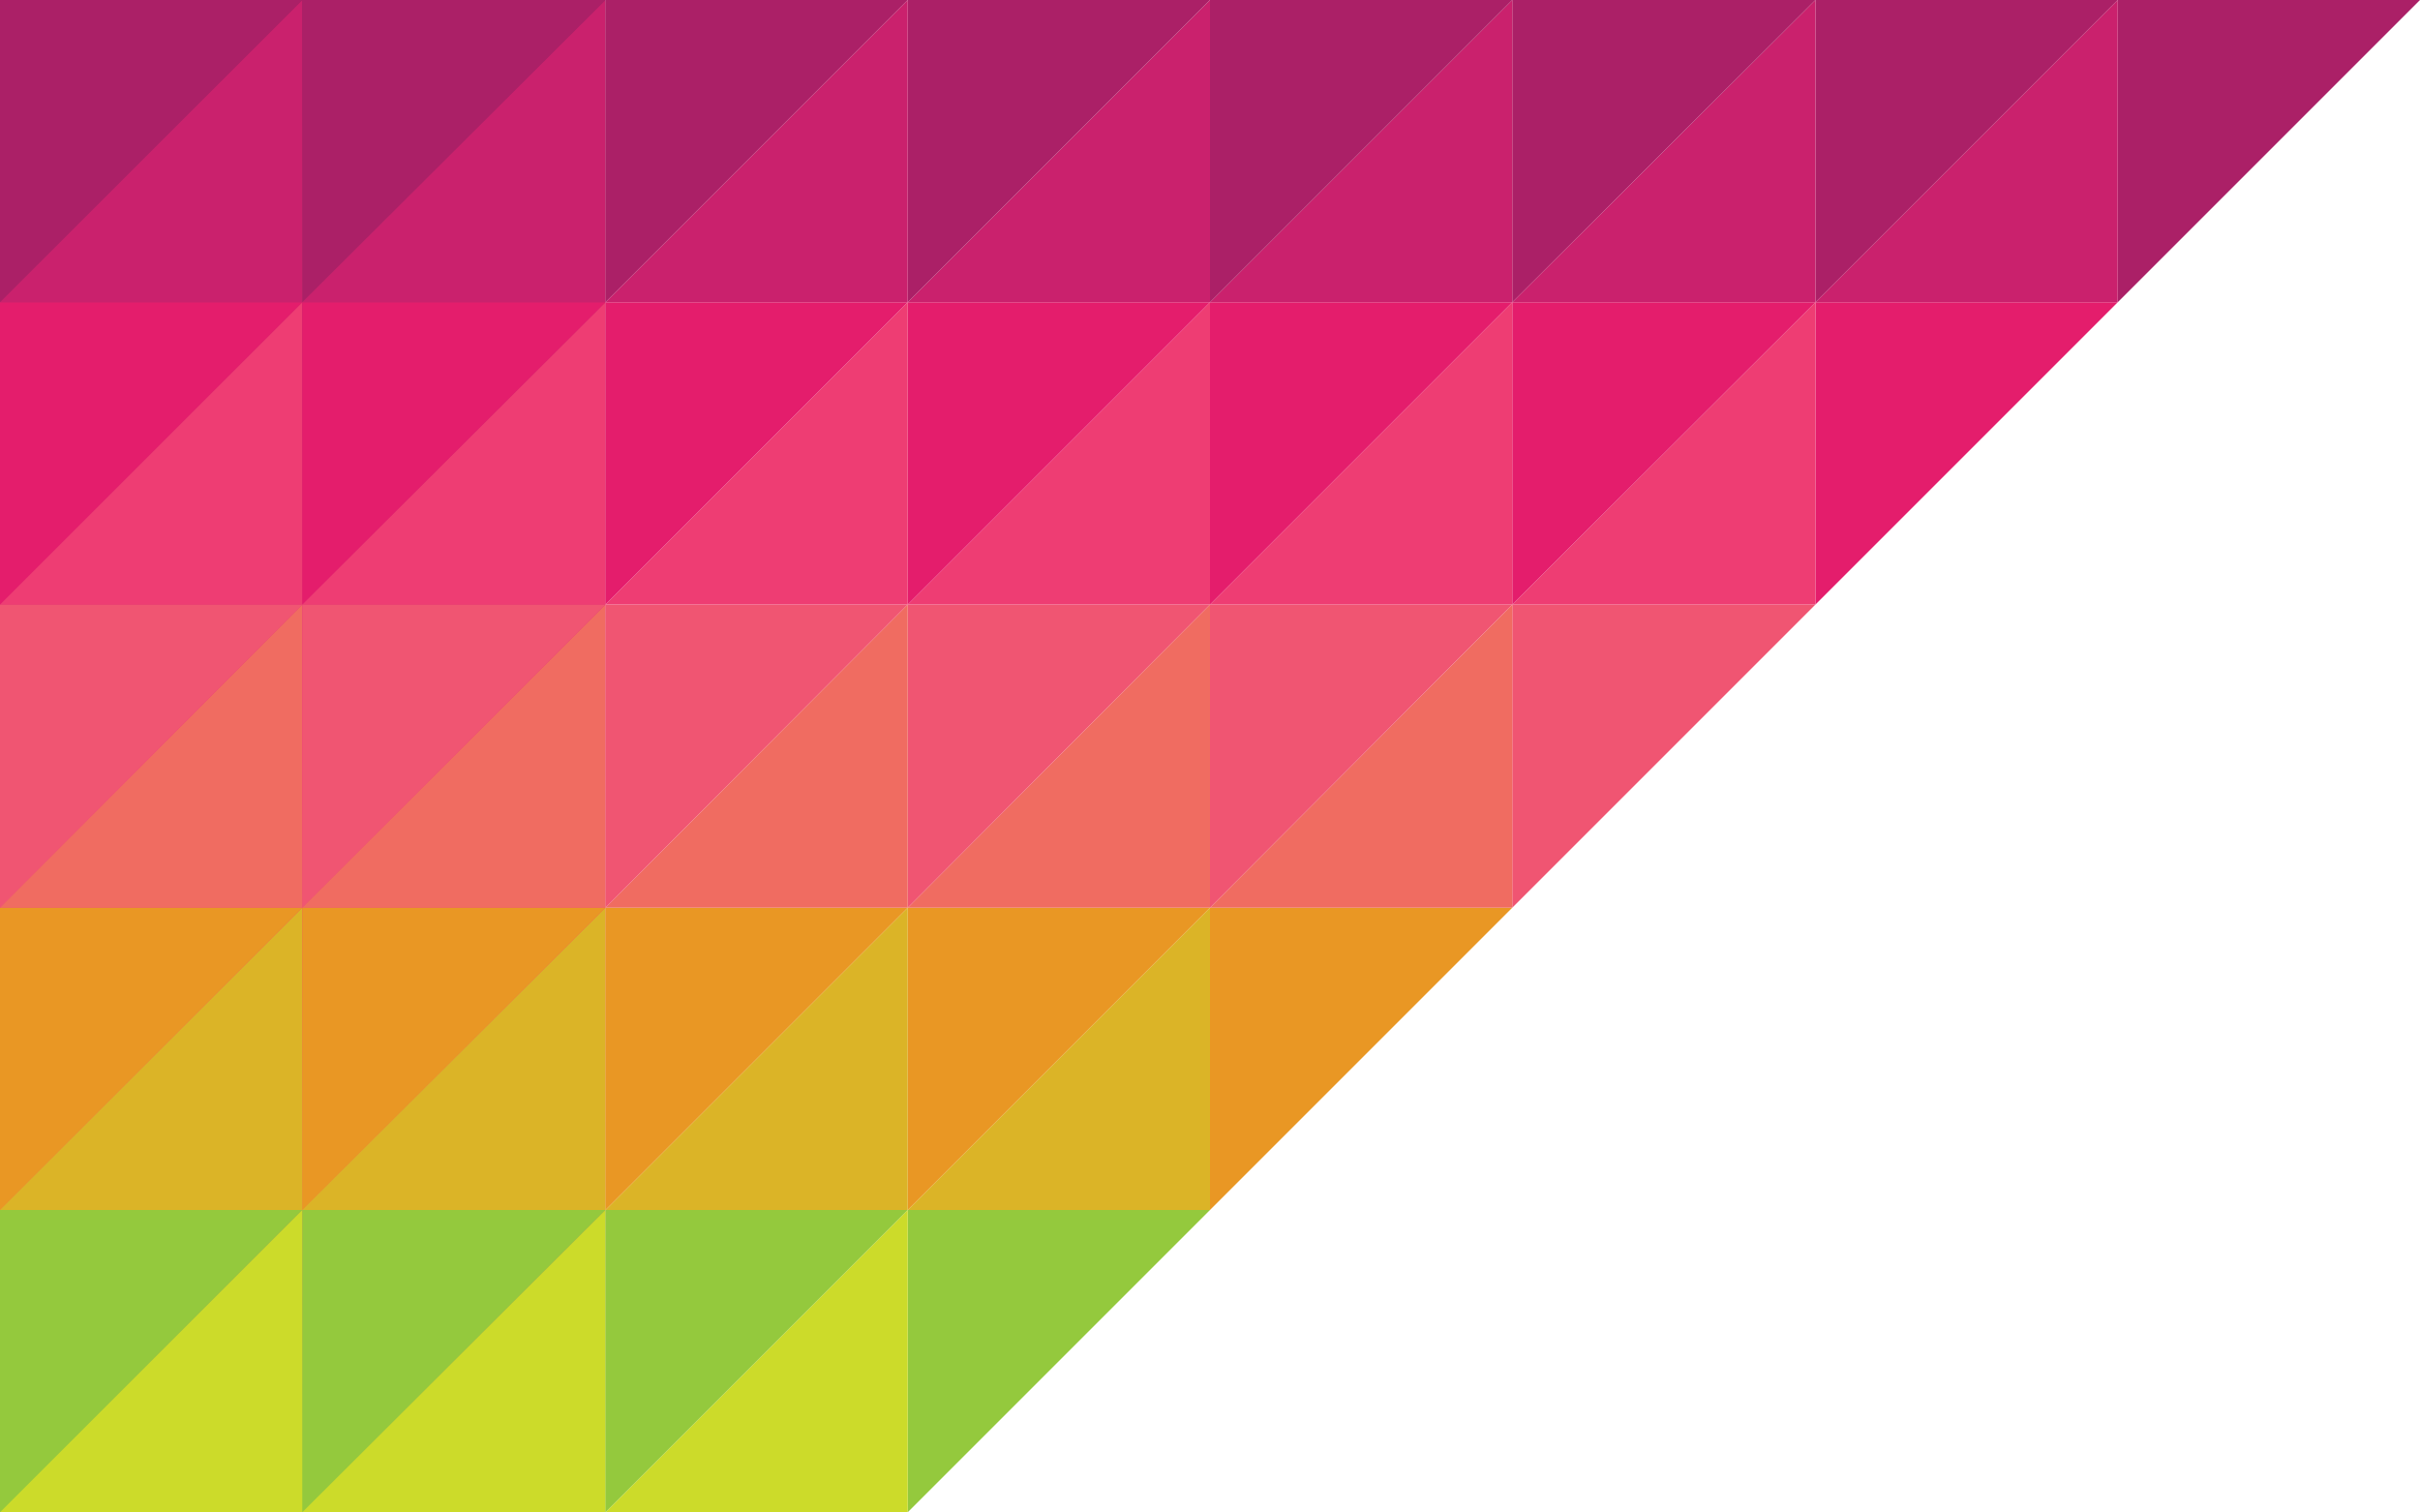 <?xml version="1.0" encoding="utf-8"?>
<!-- Generator: Adobe Illustrator 18.0.0, SVG Export Plug-In . SVG Version: 6.00 Build 0)  -->
<!DOCTYPE svg PUBLIC "-//W3C//DTD SVG 1.1//EN" "http://www.w3.org/Graphics/SVG/1.1/DTD/svg11.dtd">
<svg version="1.1" id="Layer_1" xmlns="http://www.w3.org/2000/svg" xmlns:xlink="http://www.w3.org/1999/xlink" x="0px" y="0px"
	 viewBox="339 310.7 273 170.6" enable-background="new 339 310.7 273 170.6" xml:space="preserve">
<g>
	
		<linearGradient id="SVGID_1_" gradientUnits="userSpaceOnUse" x1="495.25" y1="790.537" x2="495.25" y2="555.946" gradientTransform="matrix(0.719 0 0 -0.719 0 880.185)">
		<stop  offset="0" style="stop-color:#AB2067"/>
		<stop  offset="0.502" style="stop-color:#EE3D73"/>
		<stop  offset="1" style="stop-color:#CCDB2A"/>
	</linearGradient>
	<rect x="339" y="310.7" fill="url(#SVGID_1_)" width="34.2" height="170.6"/>
	<polygon fill="#CCDB2A" points="373.1,481.3 339,481.3 373.1,447.2 	"/>
	<polygon fill="#94C93D" points="373.1,447.2 339,481.3 339,447.2 	"/>
	<polygon fill="#DBB427" points="373.1,447.2 339,447.2 373.1,413.1 	"/>
	<polygon fill="#E99724" points="373.1,413.1 339,447.2 339,413.1 	"/>
	<polygon fill="#F06C61" points="373.1,413.1 339,413.1 373.1,378.9 	"/>
	<polygon fill="#F05572" points="373.1,378.9 339,413.1 339,378.9 	"/>
	<polygon fill="#EE3D73" points="373.1,378.9 339,378.9 373.1,344.8 	"/>
	<polygon fill="#E41D6C" points="373.1,344.8 339,378.9 339,344.8 	"/>
	<polygon fill="#CA216D" points="373.1,344.8 339,344.8 373.1,310.7 	"/>
	<polygon fill="#AB2067" points="373.1,310.7 339,344.8 339,310.7 	"/>
</g>
<g>
	
		<linearGradient id="SVGID_2_" gradientUnits="userSpaceOnUse" x1="542.65" y1="790.537" x2="542.65" y2="555.946" gradientTransform="matrix(0.719 0 0 -0.719 0 880.185)">
		<stop  offset="0" style="stop-color:#AB2067"/>
		<stop  offset="0.502" style="stop-color:#EE3D73"/>
		<stop  offset="1" style="stop-color:#CCDB2A"/>
	</linearGradient>
	<rect x="373.1" y="310.7" fill="url(#SVGID_2_)" width="34.2" height="170.6"/>
	<polygon fill="#CCDB2A" points="407.3,481.3 373.1,481.3 407.3,447.2 	"/>
	<polygon fill="#94C93D" points="407.3,447.2 373.1,481.3 373.1,447.2 	"/>
	<polygon fill="#DBB427" points="407.3,447.2 373.1,447.2 407.3,413.1 	"/>
	<polygon fill="#E99724" points="407.3,413.1 373.1,447.2 373.1,413.1 	"/>
	<polygon fill="#F06C61" points="407.3,413.1 373.1,413.1 407.3,378.9 	"/>
	<polygon fill="#F05572" points="407.3,378.9 373.1,413.1 373.1,378.9 	"/>
	<polygon fill="#EE3D73" points="407.3,378.9 373.1,378.9 407.3,344.8 	"/>
	<polygon fill="#E41D6C" points="407.3,344.8 373.1,378.9 373.1,344.8 	"/>
	<polygon fill="#CA216D" points="407.3,344.8 373.1,344.8 407.3,310.7 	"/>
	<polygon fill="#AB2067" points="407.3,310.7 373.1,344.8 373.1,310.7 	"/>
</g>
<g>
	<line fill="none" x1="407.3" y1="310.7" x2="612" y2="310.7"/>
	<polygon fill="#AB2067" points="612,310.7 577.9,344.8 577.9,310.7 	"/>
	<polygon fill="#E41D6C" points="577.9,344.8 543.8,378.9 543.8,344.8 	"/>
	<polygon fill="#CA216D" points="577.9,344.8 543.8,344.8 577.9,310.7 	"/>
	<polygon fill="#AB2067" points="577.9,310.7 543.8,344.8 543.8,310.7 	"/>
	<polygon fill="#F05572" points="543.8,378.9 509.6,413.1 509.6,378.9 	"/>
	<polygon fill="#EE3D73" points="543.8,378.9 509.6,378.9 543.8,344.8 	"/>
	<polygon fill="#E41D6C" points="543.8,344.8 509.6,378.9 509.6,344.8 	"/>
	<polygon fill="#CA216D" points="543.8,344.8 509.6,344.8 543.8,310.7 	"/>
	<polygon fill="#AB2067" points="543.8,310.7 509.6,344.8 509.6,310.7 	"/>
	<polygon fill="#E99724" points="509.6,413.1 475.5,447.2 475.5,413.1 	"/>
	<polygon fill="#F06C61" points="509.6,413.1 475.5,413.1 509.6,378.9 	"/>
	<polygon fill="#F05572" points="509.6,378.9 475.5,413.1 475.5,378.9 	"/>
	<polygon fill="#EE3D73" points="509.6,378.9 475.5,378.9 509.6,344.8 	"/>
	<polygon fill="#E41D6C" points="509.6,344.8 475.5,378.9 475.5,344.8 	"/>
	<polygon fill="#CA216D" points="509.6,344.8 475.5,344.8 509.6,310.7 	"/>
	<polygon fill="#AB2067" points="509.6,310.7 475.5,344.8 475.5,310.7 	"/>
	<polygon fill="#94C93D" points="475.5,447.2 441.4,481.3 441.4,447.2 	"/>
	<polygon fill="#DBB427" points="475.5,447.2 441.4,447.2 475.5,413.1 	"/>
	<polygon fill="#E99724" points="475.5,413.1 441.4,447.2 441.4,413.1 	"/>
	<polygon fill="#F06C61" points="475.5,413.1 441.4,413.1 475.5,378.9 	"/>
	<polygon fill="#F05572" points="475.5,378.9 441.4,413.1 441.4,378.9 	"/>
	<polygon fill="#EE3D73" points="475.5,378.9 441.4,378.9 475.5,344.8 	"/>
	<polygon fill="#E41D6C" points="475.5,344.8 441.4,378.9 441.4,344.8 	"/>
	<polygon fill="#CA216D" points="475.5,344.8 441.4,344.8 475.5,310.7 	"/>
	<polygon fill="#AB2067" points="475.5,310.7 441.4,344.8 441.4,310.7 	"/>
	<polygon fill="#CCDB2A" points="441.4,481.3 407.3,481.3 441.4,447.2 	"/>
	<polygon fill="#94C93D" points="441.4,447.2 407.3,481.3 407.3,447.2 	"/>
	<line fill="none" x1="407.3" y1="481.3" x2="441.4" y2="481.3"/>
	<polygon fill="#DBB427" points="441.4,447.2 407.3,447.2 441.4,413.1 	"/>
	<polygon fill="#E99724" points="441.4,413.1 407.3,447.2 407.3,413.1 	"/>
	<polygon fill="#F06C61" points="441.4,413.1 407.3,413.1 441.4,378.9 	"/>
	<polygon fill="#F05572" points="441.4,378.9 407.3,413.1 407.3,378.9 	"/>
	<polygon fill="#EE3D73" points="441.4,378.9 407.3,378.9 441.4,344.8 	"/>
	<polygon fill="#E41D6C" points="441.4,344.8 407.3,378.9 407.3,344.8 	"/>
	<polygon fill="#CA216D" points="441.4,344.8 407.3,344.8 441.4,310.7 	"/>
	<polygon fill="#AB2067" points="441.4,310.7 407.3,344.8 407.3,310.7 	"/>
</g>
</svg>
